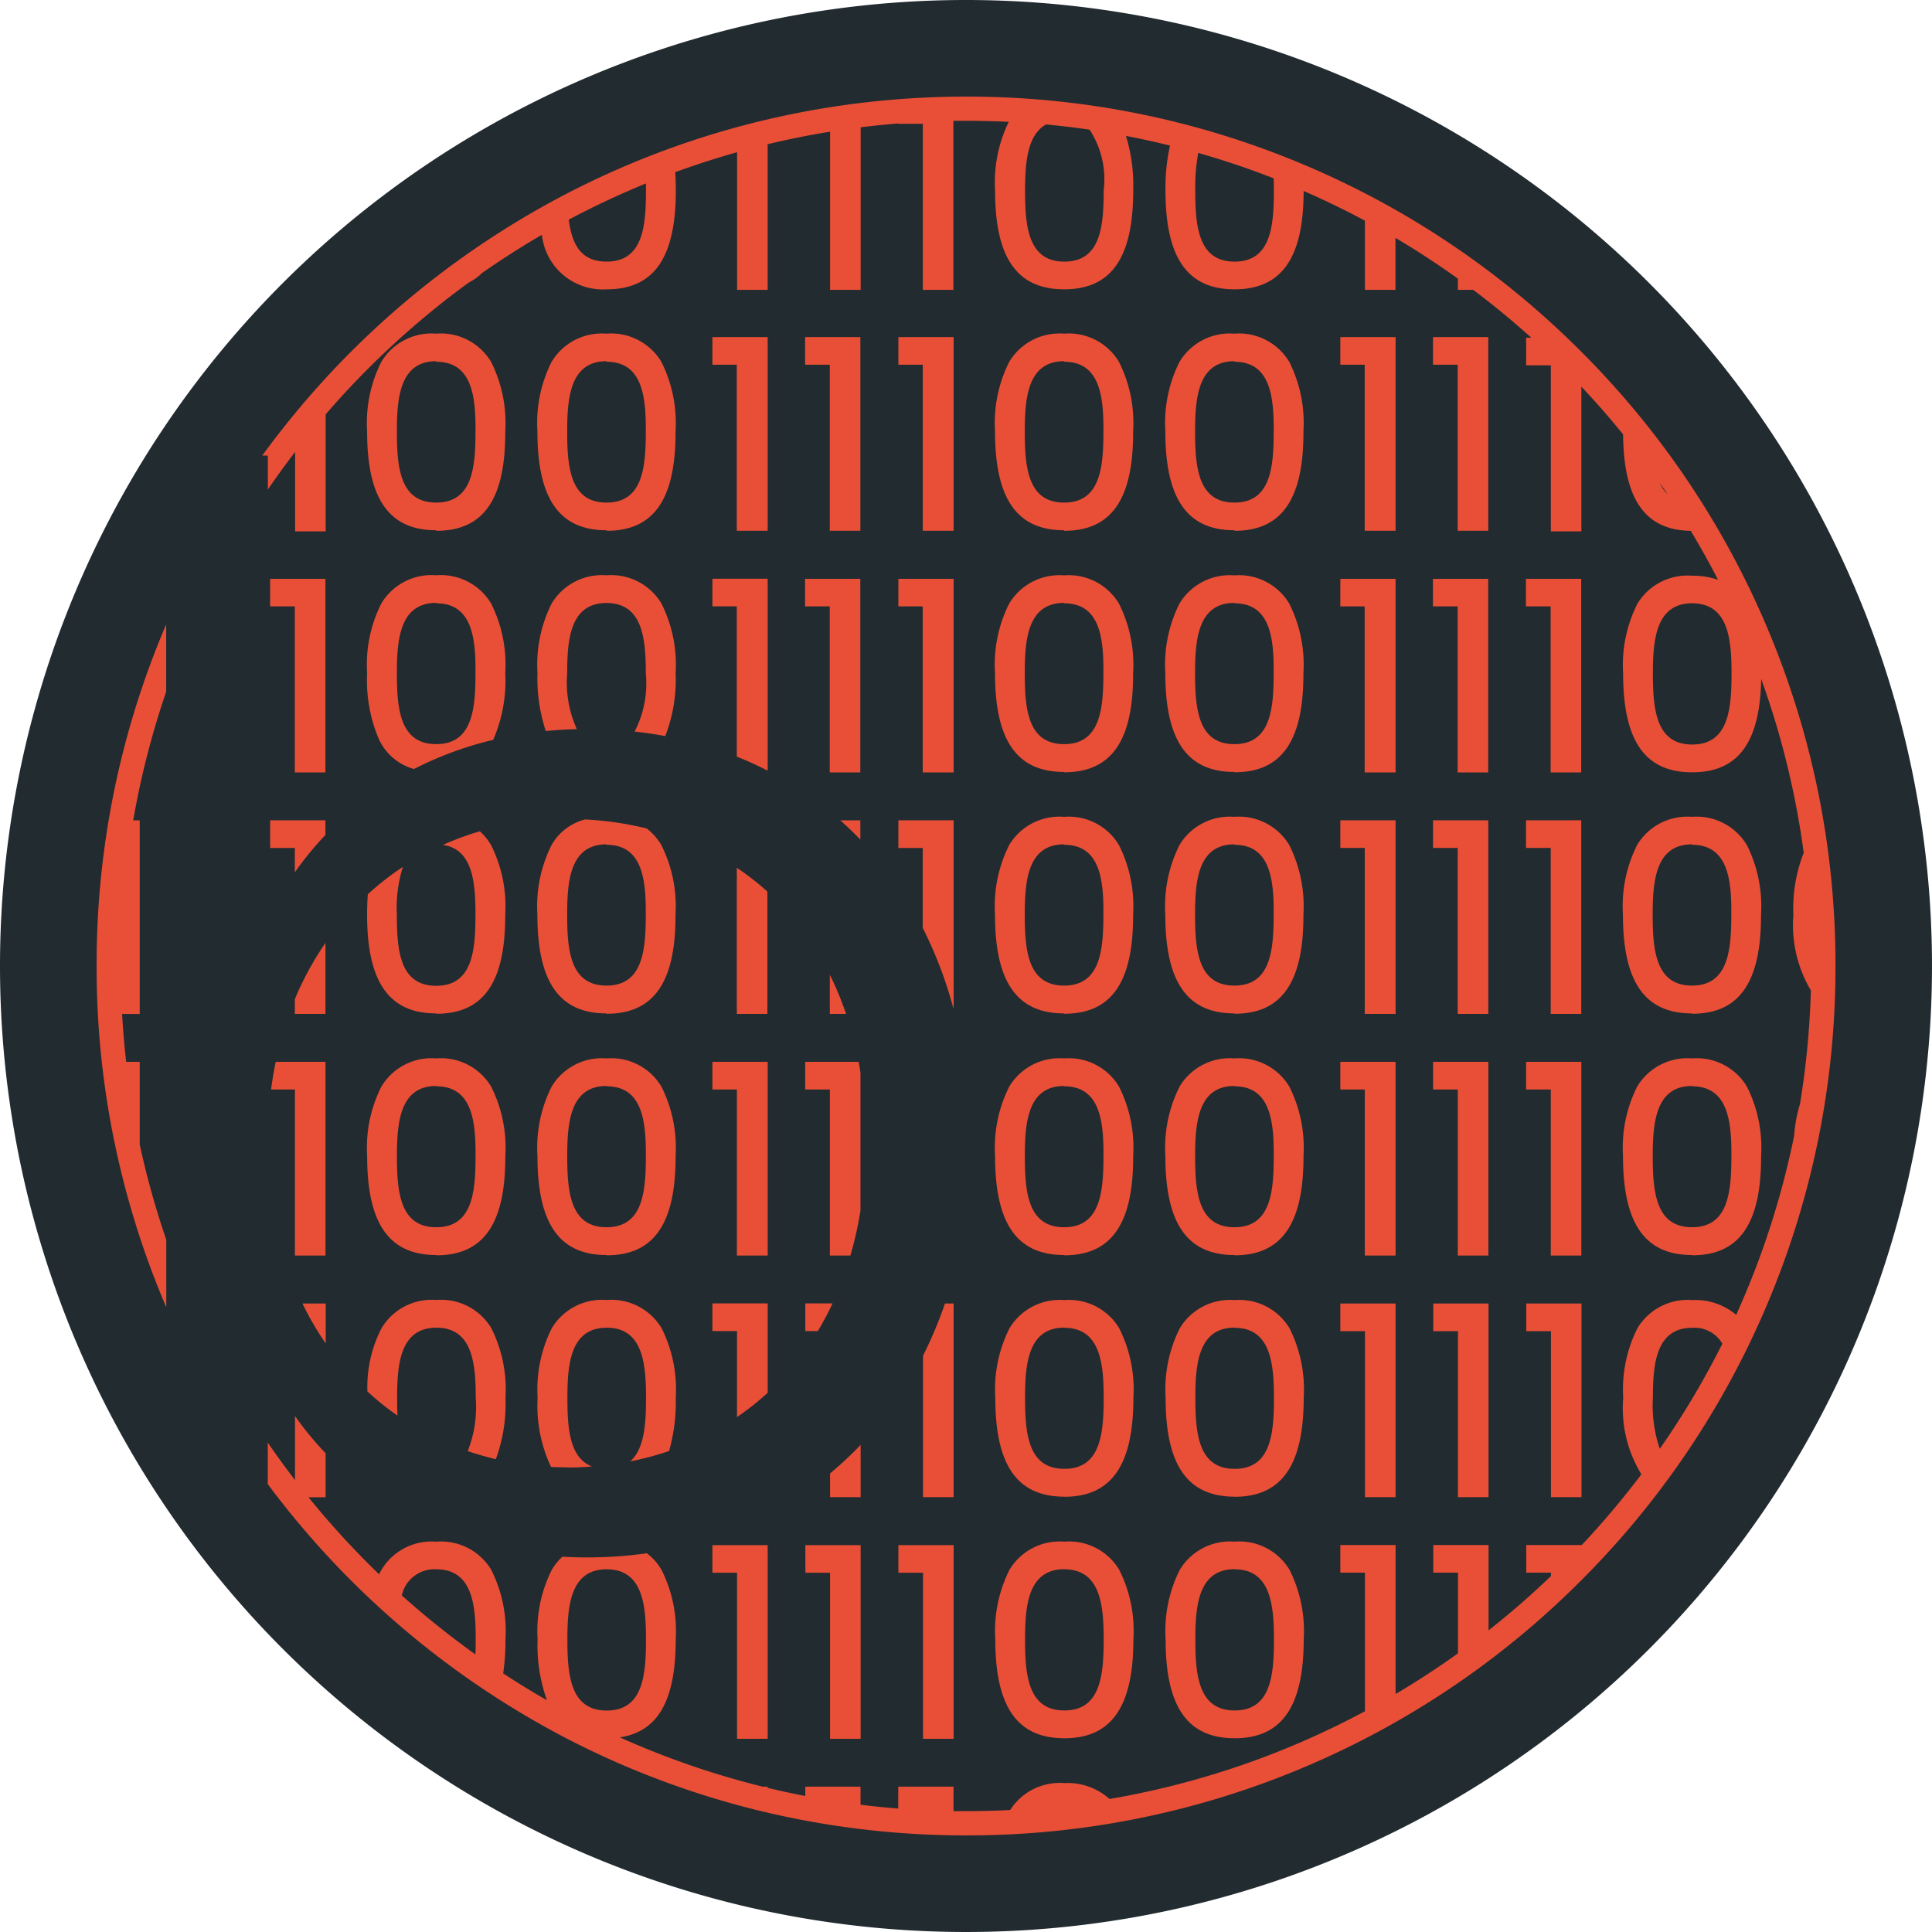 <svg xmlns="http://www.w3.org/2000/svg" width="80" height="80">
  <path d="M40 0A40 40 0 110 40 40 40 0 0140 0z" fill="#222b30" />
  <path
    d="M40 76a36.158 36.158 0 01-8.591-1.031 35.825 35.825 0 01-7.846-2.931 36.333 36.333 0 01-12.475-10.583v-1.722c.342.5.721 1.024 1.128 1.557v-2.655a13.058 13.058 0 001.267 1.542v1.822h-.708a35.239 35.239 0 002.922 3.188 2.416 2.416 0 012.373-1.349 2.423 2.423 0 012.272 1.165 5.641 5.641 0 01.588 2.882 9.492 9.492 0 01-.094 1.407 35.01 35.01 0 001.813 1.112 6.676 6.676 0 01-.388-2.519 5.65 5.65 0 01.588-2.882 2.479 2.479 0 01.437-.544c.334.02.684.03 1.041.03a17.383 17.383 0 002.458-.172 2.366 2.366 0 01.607.687 5.65 5.65 0 01.588 2.882c0 2.53-.735 3.818-2.315 4.054a34.9 34.9 0 005.917 2.042h.2v.048c.506.122 1.032.236 1.563.338v-.387h2.288v.748c.5.064 1.03.118 1.562.16v-.908h2.288v1.014H40a35.2 35.2 0 001.83-.047 2.43 2.43 0 012.24-1.114 2.6 2.6 0 011.873.658 34.732 34.732 0 0010.576-3.633V65.12H55.5v-1.143h2.288v6.169a34.174 34.174 0 002.584-1.686v-3.34h-1.023v-1.143h2.289v3.533c.891-.7 1.761-1.459 2.584-2.248v-.142h-1.023v-1.143h2.288v.011a35.519 35.519 0 002.48-2.941 5.216 5.216 0 01-.753-3.165A5.638 5.638 0 0167.802 55a2.421 2.421 0 012.271-1.166 2.632 2.632 0 011.819.61 34.788 34.788 0 002.4-7.417 5.941 5.941 0 01.243-1.316 35.2 35.2 0 00.449-4.7 5.307 5.307 0 01-.724-3.126 6.309 6.309 0 01.428-2.574 34.835 34.835 0 00-1.761-7.2c-.047 2.64-.956 3.869-2.858 3.869-1.951 0-2.859-1.3-2.859-4.091a5.633 5.633 0 01.588-2.883 2.421 2.421 0 012.271-1.166 3.161 3.161 0 011.07.168c-.358-.7-.738-1.378-1.13-2.027-1.888-.027-2.778-1.3-2.8-3.994a34.647 34.647 0 00-1.728-1.976v5.992h-1.264v-6.876h-1.023v-1.143h.216a35.44 35.44 0 00-2.407-1.981h-.636v-.466a35.495 35.495 0 00-2.584-1.686v2.152h-1.266V9.137a35.107 35.107 0 00-2.537-1.23c0 2.779-.913 4.073-2.86 4.073s-2.86-1.3-2.86-4.091a7.927 7.927 0 01.188-1.861 35.489 35.489 0 00-1.824-.4 6.983 6.983 0 01.3 2.261c0 2.791-.909 4.091-2.86 4.091s-2.86-1.3-2.86-4.091a5.722 5.722 0 01.566-2.843 35.401 35.401 0 00-1.775-.044h-.517v7h-1.266V5.126H37.2v-.013c-.5.039-1.028.092-1.562.158v6.731h-1.266V5.453c-.853.137-1.722.311-2.585.519v6.031h-1.266v-5.7c-.854.24-1.717.518-2.562.827.017.249.025.505.025.759 0 2.791-.908 4.091-2.859 4.091a2.535 2.535 0 01-2.686-2.258 35.007 35.007 0 00-2.484 1.587 2.162 2.162 0 01-.544.39 35.2 35.2 0 00-5.925 5.458v4.847h-1.267v-3.29a34.637 34.637 0 00-1.128 1.557v-1.406h-.232A36.327 36.327 0 0123.391 8.057a35.8 35.8 0 017.923-3 36.152 36.152 0 018.689-1.056A35.779 35.779 0 0154.016 6.83a35.877 35.877 0 0111.442 7.715 35.881 35.881 0 017.716 11.443A35.766 35.766 0 0176.003 40a35.772 35.772 0 01-2.829 14.013 35.881 35.881 0 01-7.716 11.443 35.877 35.877 0 01-11.442 7.715A35.779 35.779 0 0140 76zM25.122 64.981c-1.5 0-1.628 1.5-1.628 2.9 0 1.492.126 2.949 1.628 2.949s1.627-1.457 1.627-2.949c0-1.401-.126-2.899-1.627-2.899zm-7.052 0a1.383 1.383 0 00-1.432 1.082 35.553 35.553 0 003.046 2.441c.009-.174.013-.365.013-.619.003-1.405-.126-2.903-1.627-2.903zm52-10c-1.5 0-1.627 1.5-1.627 2.9a5.55 5.55 0 00.285 2.111 34.755 34.755 0 002.591-4.354 1.334 1.334 0 00-1.25-.656zm0-30c-1.5 0-1.627 1.5-1.627 2.9 0 1.491.125 2.948 1.627 2.948s1.629-1.456 1.629-2.948c.001-1.399-.126-2.899-1.63-2.899zm-1.335-4.972a1.514 1.514 0 00.311.457 23.886 23.886 0 00-.265-.394zM49.617 6.336a7.619 7.619 0 00-.124 1.549c0 1.491.126 2.948 1.628 2.948s1.627-1.456 1.627-2.948c0-.174 0-.336-.008-.5a34.416 34.416 0 00-3.124-1.053zm-6.3-1.182c-.767.417-.872 1.559-.872 2.731 0 1.491.126 2.948 1.628 2.948s1.628-1.456 1.628-2.948a3.739 3.739 0 00-.586-2.516c-.6-.088-1.206-.16-1.8-.215zM26.751 7.595a35.094 35.094 0 00-3.2 1.5c.15 1.2.634 1.737 1.57 1.737 1.5 0 1.627-1.456 1.627-2.948v-.146-.144zM39.487 72h-1.266v-6.876H37.2v-1.143h2.288v8.018zm-3.85 0h-1.266v-6.876h-1.022v-1.143h2.288v8.018zm-3.851 0H30.52v-6.876H29.5v-1.143h2.288v8.018zm19.339-.023c-1.952 0-2.86-1.3-2.86-4.094a5.65 5.65 0 01.588-2.882 2.426 2.426 0 012.272-1.165 2.425 2.425 0 012.271 1.165 5.65 5.65 0 01.588 2.882c-.003 2.794-.911 4.095-2.862 4.095zm0-7c-1.5 0-1.628 1.5-1.628 2.9 0 1.492.126 2.949 1.628 2.949s1.627-1.457 1.627-2.949c-.003-1.397-.129-2.895-1.63-2.895zm-7.052 7c-1.952 0-2.86-1.3-2.86-4.094a5.641 5.641 0 01.588-2.882 2.426 2.426 0 012.272-1.165 2.423 2.423 0 012.271 1.165 5.638 5.638 0 01.588 2.882c-.002 2.794-.911 4.095-2.862 4.095zm0-7c-1.5 0-1.628 1.5-1.628 2.9 0 1.492.126 2.949 1.628 2.949s1.628-1.457 1.628-2.949c-.001-1.397-.129-2.895-1.631-2.895zm21.413-2.982h-1.264v-6.874h-1.023v-1.145h2.288v8.018zm-3.849 0h-1.266v-6.874h-1.023v-1.145h2.289v8.018zm-3.85 0h-1.266v-6.874H55.5v-1.145h2.288v8.018zm-18.3 0h-1.266v-5.859a17.1 17.1 0 00.908-2.16h.357v8.018zm-3.85 0h-1.266v-.983a14.808 14.808 0 001.266-1.184v2.166zm15.488-.021c-1.952 0-2.86-1.3-2.86-4.092A5.65 5.65 0 0148.853 55a2.425 2.425 0 012.272-1.166A2.424 2.424 0 0153.396 55a5.65 5.65 0 01.588 2.882c-.003 2.795-.911 4.096-2.862 4.096zm0-7c-1.5 0-1.628 1.5-1.628 2.9 0 1.491.126 2.948 1.628 2.948s1.627-1.456 1.627-2.948c-.003-1.393-.129-2.892-1.63-2.892zm-7.052 7c-1.952 0-2.86-1.3-2.86-4.092A5.641 5.641 0 0141.801 55a2.425 2.425 0 012.272-1.166A2.421 2.421 0 0146.344 55a5.638 5.638 0 01.588 2.882c-.002 2.795-.911 4.096-2.862 4.096zm0-7c-1.5 0-1.628 1.5-1.628 2.9 0 1.491.126 2.948 1.628 2.948s1.628-1.456 1.628-2.948c-.001-1.393-.129-2.892-1.631-2.892zm-20.6 5.785c-.22 0-.44-.005-.655-.016a5.906 5.906 0 01-.556-2.865 5.65 5.65 0 01.588-2.882 2.426 2.426 0 012.273-1.166 2.421 2.421 0 012.271 1.166 5.65 5.65 0 01.588 2.882 7.392 7.392 0 01-.277 2.206 12.534 12.534 0 01-1.613.429c.607-.519.658-1.632.658-2.635 0-1.4-.126-2.9-1.627-2.9s-1.628 1.5-1.628 2.9c0 1.241.078 2.482 1.015 2.844-.344.033-.692.045-1.038.045zm-2.942-.336c-.4-.1-.791-.208-1.163-.336a4.991 4.991 0 00.331-2.21c0-1.4-.126-2.9-1.627-2.9s-1.628 1.5-1.628 2.9c0 .282.005.525.016.74a11.643 11.643 0 01-1.247-1 5.338 5.338 0 01.587-2.622 2.421 2.421 0 012.271-1.166 2.422 2.422 0 012.272 1.166 5.641 5.641 0 01.588 2.882 6.622 6.622 0 01-.4 2.545zm9.987-1.741v-3.565H29.5v-1.145h2.288v3.7a11.053 11.053 0 01-1.264 1zm-17.033-3.055a12.491 12.491 0 01-.961-1.652h.963v1.655zm20.38-.51h-.519v-1.145h1.128c-.183.389-.388.773-.609 1.144zm-26.986-1a35.764 35.764 0 01-2.878-14.129 35.768 35.768 0 012.88-14.133v2.786a34.9 34.9 0 00-1.365 5.328h.269v8.018h-.729c.037.653.093 1.32.168 1.982h.561v3.419a34.66 34.66 0 001.1 3.946v2.783zm58.6-2.128h-1.264v-6.876h-1.023v-1.145h2.288v8.019zm-3.849 0h-1.266v-6.876h-1.023v-1.145h2.289v8.019zm-3.85 0h-1.266v-6.876H55.5v-1.145h2.288v8.019zm-22.566 0h-.85v-6.876h-1.022v-1.145h2.211c.026.137.051.28.077.435v5.73a15.5 15.5 0 01-.416 1.854zm-3.435 0h-1.266v-6.876H29.5v-1.145h2.288v8.019zm-18.3 0h-1.267v-6.876h-.988c.051-.39.116-.774.192-1.145h2.062v8.019zm56.585-.021c-1.951 0-2.859-1.3-2.859-4.094a5.631 5.631 0 01.588-2.882 2.421 2.421 0 012.271-1.166 2.422 2.422 0 012.271 1.166 5.631 5.631 0 01.588 2.882c.006 2.804-.902 4.105-2.854 4.105zm0-7c-1.5 0-1.627 1.5-1.627 2.9 0 1.492.125 2.949 1.627 2.949s1.629-1.457 1.629-2.949c.007-1.387-.12-2.886-1.624-2.886zm-18.948 7c-1.952 0-2.86-1.3-2.86-4.094a5.643 5.643 0 01.588-2.882 2.425 2.425 0 012.272-1.166 2.425 2.425 0 012.271 1.166 5.643 5.643 0 01.588 2.882c.006 2.804-.902 4.105-2.853 4.105zm0-7c-1.5 0-1.628 1.5-1.628 2.9 0 1.492.126 2.949 1.628 2.949s1.627-1.457 1.627-2.949c.006-1.387-.12-2.886-1.621-2.886zm-7.052 7c-1.952 0-2.86-1.3-2.86-4.094a5.634 5.634 0 01.588-2.882 2.425 2.425 0 012.272-1.166 2.422 2.422 0 012.271 1.166 5.631 5.631 0 01.588 2.882c.007 2.804-.902 4.105-2.853 4.105zm0-7c-1.5 0-1.628 1.5-1.628 2.9 0 1.492.126 2.949 1.628 2.949s1.628-1.457 1.628-2.949c.008-1.387-.12-2.886-1.622-2.886zm-18.948 7c-1.952 0-2.861-1.3-2.861-4.094a5.643 5.643 0 01.588-2.882 2.426 2.426 0 012.273-1.166 2.421 2.421 0 012.271 1.166 5.643 5.643 0 01.588 2.882c.006 2.804-.902 4.105-2.853 4.105zm0-7c-1.5 0-1.628 1.5-1.628 2.9 0 1.492.126 2.949 1.628 2.949s1.627-1.457 1.627-2.949c.006-1.387-.12-2.886-1.621-2.886zm-7.052 7c-1.952 0-2.861-1.3-2.861-4.094a5.634 5.634 0 01.59-2.882 2.422 2.422 0 012.271-1.166 2.422 2.422 0 012.272 1.166 5.634 5.634 0 01.588 2.882c.007 2.804-.902 4.105-2.854 4.105zm0-7c-1.5 0-1.628 1.5-1.628 2.9 0 1.492.125 2.949 1.628 2.949s1.627-1.457 1.627-2.949c.009-1.387-.12-2.886-1.621-2.886zm47.412-2.984h-1.264v-6.873h-1.023v-1.145h2.288v8.017zm-3.849 0h-1.266v-6.873h-1.023v-1.145h2.289v8.017zm-3.85 0h-1.266v-6.873H55.5v-1.145h2.288v8.017zm-22.743 0h-.673V40.36a13.1 13.1 0 01.672 1.623zm-3.258 0H30.51v-6.051a11.165 11.165 0 011.266.986v5.064zm-18.3 0h-1.267v-.611a12.731 12.731 0 011.267-2.328v2.938zm56.585-.021c-1.951 0-2.859-1.3-2.859-4.091a5.641 5.641 0 01.588-2.883 2.421 2.421 0 012.271-1.166 2.425 2.425 0 012.271 1.166 5.641 5.641 0 01.588 2.883c.009 2.805-.899 4.105-2.851 4.105zm0-7c-1.5 0-1.627 1.5-1.627 2.9 0 1.491.125 2.948 1.627 2.948s1.629-1.456 1.629-2.948c.01-1.382-.117-2.881-1.621-2.881zm-18.948 7c-1.952 0-2.86-1.3-2.86-4.091a5.654 5.654 0 01.588-2.883 2.425 2.425 0 012.272-1.166 2.425 2.425 0 012.271 1.166 5.654 5.654 0 01.588 2.883c.009 2.805-.899 4.105-2.85 4.105zm0-7c-1.5 0-1.628 1.5-1.628 2.9 0 1.491.126 2.948 1.628 2.948s1.627-1.456 1.627-2.948c.009-1.382-.117-2.881-1.618-2.881zm-7.052 7c-1.952 0-2.86-1.3-2.86-4.091a5.645 5.645 0 01.588-2.883 2.425 2.425 0 012.272-1.166 2.422 2.422 0 012.271 1.166 5.641 5.641 0 01.588 2.883c.01 2.805-.899 4.105-2.85 4.105zm0-7c-1.5 0-1.628 1.5-1.628 2.9 0 1.491.126 2.948 1.628 2.948s1.628-1.456 1.628-2.948c.011-1.382-.117-2.881-1.619-2.881zm-18.948 7c-1.952 0-2.861-1.3-2.861-4.091a5.654 5.654 0 01.588-2.883 2.24 2.24 0 011.382-1.057 13.612 13.612 0 012.555.372 2.361 2.361 0 01.606.685 5.654 5.654 0 01.588 2.883c.01 2.805-.898 4.105-2.849 4.105zm0-7c-1.5 0-1.628 1.5-1.628 2.9 0 1.491.126 2.948 1.628 2.948s1.627-1.456 1.627-2.948c.009-1.382-.117-2.881-1.618-2.881zm-7.052 7c-1.952 0-2.861-1.3-2.861-4.091 0-.3.011-.584.032-.845a11.758 11.758 0 011.451-1.131 5.634 5.634 0 00-.25 1.976c0 1.491.125 2.948 1.628 2.948s1.627-1.456 1.627-2.948c0-1.3-.1-2.708-1.349-2.886a12.054 12.054 0 011.53-.564 2.4 2.4 0 01.463.567 5.645 5.645 0 01.588 2.883c.011 2.805-.898 4.105-2.85 4.105zm21.411-.234a17.391 17.391 0 00-1.264-3.307v-3.31H37.2v-1.145h2.288v7.761zm-27.264-5.608v-1.009h-1.022v-1.145h2.289v.607a13.555 13.555 0 00-1.265 1.543zm23.416-1.357a14.754 14.754 0 00-.828-.795h.829v.8zm29.849-2.778h-1.264V25.11h-1.023v-1.143h2.288v8.018zm-3.849 0h-1.266V25.11h-1.023v-1.143h2.289v8.018zm-3.85 0h-1.266V25.11H55.5v-1.143h2.288v8.018zm-18.3 0h-1.266V25.11H37.2v-1.143h2.288v8.018zm-3.85 0h-1.266V25.11h-1.022v-1.143h2.288v8.018zm-22.149 0h-1.267V25.11h-1.022v-1.143h2.289v8.018zm37.638-.021c-1.952 0-2.86-1.3-2.86-4.091a5.645 5.645 0 01.588-2.883 2.425 2.425 0 012.272-1.166 2.424 2.424 0 012.271 1.166 5.645 5.645 0 01.588 2.883c.009 2.804-.899 4.104-2.85 4.104zm0-7c-1.5 0-1.628 1.5-1.628 2.9 0 1.491.126 2.948 1.628 2.948s1.627-1.456 1.627-2.948c.009-1.383-.117-2.883-1.618-2.883zm-7.052 7c-1.952 0-2.86-1.3-2.86-4.091a5.637 5.637 0 01.588-2.883 2.425 2.425 0 012.272-1.166 2.421 2.421 0 012.271 1.166 5.633 5.633 0 01.588 2.883c.01 2.804-.899 4.104-2.85 4.104zm0-7c-1.5 0-1.628 1.5-1.628 2.9 0 1.491.126 2.948 1.628 2.948s1.628-1.456 1.628-2.948c.011-1.383-.117-2.883-1.619-2.883zm-12.287 6.939c-.405-.207-.831-.4-1.264-.573v-6.224H29.5v-1.143h2.288v7.941zm-14.635-.062a2.259 2.259 0 01-1.463-1.263 6.242 6.242 0 01-.475-2.709 5.635 5.635 0 01.59-2.883 2.421 2.421 0 012.271-1.166 2.422 2.422 0 012.272 1.166 5.637 5.637 0 01.588 2.883 6.126 6.126 0 01-.5 2.765 14.61 14.61 0 00-3.28 1.208zm.923-6.877c-1.5 0-1.628 1.5-1.628 2.9 0 1.491.125 2.948 1.628 2.948s1.627-1.456 1.627-2.948c.011-1.383-.118-2.883-1.619-2.883zm9.482 5.513c-.414-.076-.84-.138-1.266-.185a4.342 4.342 0 00.463-2.424c0-1.405-.126-2.9-1.627-2.9s-1.628 1.5-1.628 2.9a4.7 4.7 0 00.4 2.324c-.436.01-.868.036-1.286.078a6.943 6.943 0 01-.344-2.4 5.645 5.645 0 01.588-2.883 2.426 2.426 0 012.273-1.166 2.421 2.421 0 012.271 1.166 5.645 5.645 0 01.588 2.883 6.463 6.463 0 01-.428 2.608zm34.082-8.5H60.36v-6.876h-1.023v-1.143h2.289v8.018zm-3.85 0H56.51v-6.876H55.5v-1.143h2.288v8.018zm-18.3 0H38.21v-6.876H37.2v-1.143h2.288v8.018zm-3.85 0H34.36v-6.876h-1.022v-1.143h2.288v8.018zm-3.851 0h-1.266v-6.876H29.5v-1.143h2.288v8.018zm19.339-.021c-1.952 0-2.86-1.3-2.86-4.092a5.652 5.652 0 01.588-2.883 2.425 2.425 0 012.272-1.166 2.424 2.424 0 012.271 1.166 5.652 5.652 0 01.588 2.883c.008 2.813-.9 4.114-2.851 4.114zm0-7c-1.5 0-1.628 1.5-1.628 2.906 0 1.491.126 2.948 1.628 2.948s1.627-1.456 1.627-2.948c.008-1.382-.118-2.882-1.619-2.882zm-7.052 7c-1.952 0-2.86-1.3-2.86-4.092a5.643 5.643 0 01.588-2.883 2.426 2.426 0 012.272-1.166 2.421 2.421 0 012.271 1.166 5.639 5.639 0 01.588 2.883c.009 2.813-.9 4.114-2.851 4.114zm0-7c-1.5 0-1.628 1.5-1.628 2.906 0 1.491.126 2.948 1.628 2.948s1.628-1.456 1.628-2.948c.01-1.382-.118-2.882-1.62-2.882zm-18.948 7c-1.952 0-2.861-1.3-2.861-4.092a5.652 5.652 0 01.588-2.883 2.427 2.427 0 012.273-1.166 2.421 2.421 0 012.271 1.166 5.652 5.652 0 01.588 2.883c.008 2.813-.9 4.114-2.851 4.114zm0-7c-1.5 0-1.628 1.5-1.628 2.906 0 1.491.126 2.948 1.628 2.948s1.627-1.456 1.627-2.948c.008-1.382-.118-2.882-1.619-2.882zm-7.052 7c-1.952 0-2.861-1.3-2.861-4.092a5.635 5.635 0 01.59-2.883 2.421 2.421 0 012.271-1.166 2.425 2.425 0 012.272 1.166 5.643 5.643 0 01.588 2.883c.009 2.813-.9 4.114-2.852 4.114zm0-7c-1.5 0-1.628 1.5-1.628 2.906 0 1.491.125 2.948 1.628 2.948s1.627-1.456 1.627-2.948c.011-1.382-.118-2.882-1.619-2.882z"
    fill="#e94f37" />
</svg>